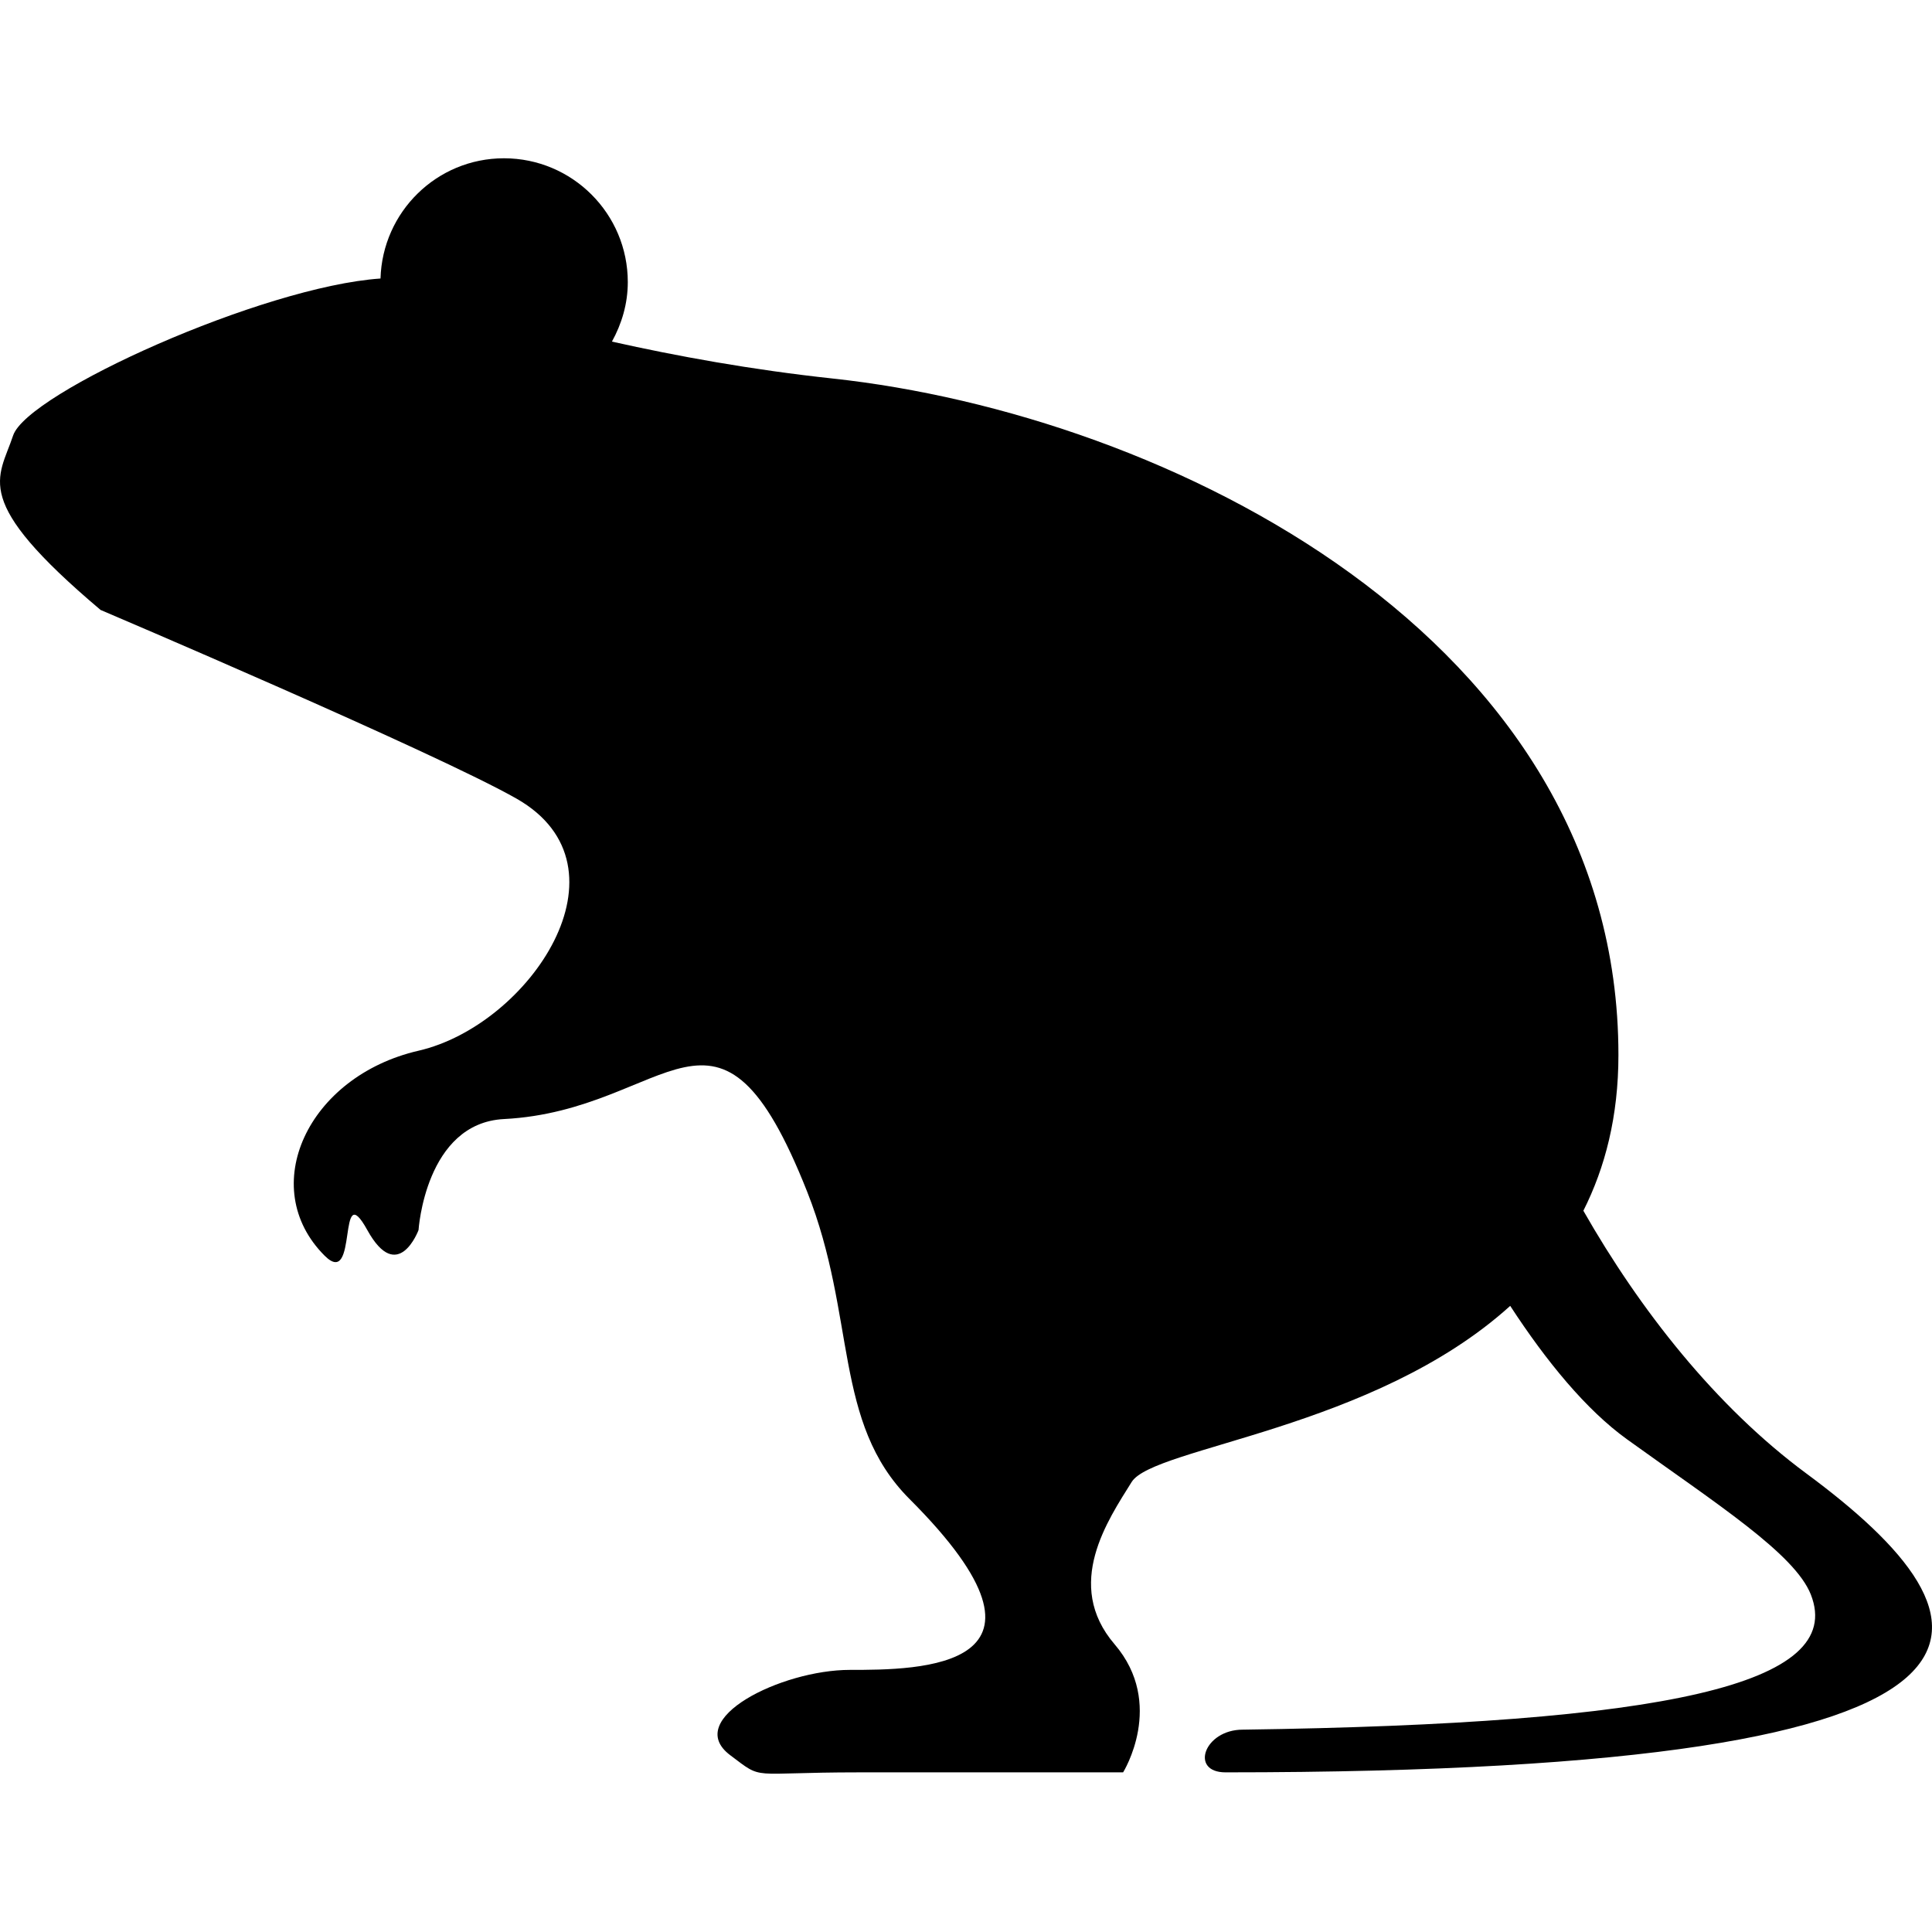 <?xml version="1.0" encoding="utf-8"?>

<!DOCTYPE svg PUBLIC "-//W3C//DTD SVG 1.1//EN" "http://www.w3.org/Graphics/SVG/1.1/DTD/svg11.dtd">

<svg height="800px" width="800px" version="1.1" id="_x32_" xmlns="http://www.w3.org/2000/svg" xmlns:xlink="http://www.w3.org/1999/xlink" 
	 viewBox="0 0 512 512"  xml:space="preserve">
<style type="text/css">
	.st0{fill:#000000;}
</style>
<g>
	<path class="st0" d="M478.692,390.482c-24.021-17.755-44.122-43.384-59.084-69.628c5.778-11.455,9.292-25.008,9.292-41.271
		c0-110.891-119.95-169.742-208.277-179.275c-21.461-2.313-41.329-5.943-58.454-9.78c2.594-4.7,4.203-10.022,4.203-15.766
		c0-18.119-14.697-32.816-32.817-32.816c-17.796,0-32.202,14.199-32.716,31.863c-31.232,2.147-93.599,30.297-97.363,41.603
		c-3.837,11.572-11.414,17.026,23.176,46.228c0,0,89.04,37.906,110.294,50.041c31.689,18.112,3.398,59.979-26.028,66.768
		c-29.418,6.788-42.995,36.214-24.892,54.318c9.052,9.052,3.208-21.476,11.314-6.789c8.115,14.68,13.577,0,13.577,0
		s1.8-28.348,22.637-29.418c44.132-2.263,56.582-40.74,80.346,19.23c13.179,33.272,6.789,61.115,27.155,81.481
		c45.266,45.266,2.263,45.266-15.84,45.266c-18.103,0-44.487,13.022-31.681,22.621c9.052,6.797,4.526,4.534,33.944,4.534
		c29.417,0,70.158,0,70.158,0s11.314-18.112-2.263-33.952c-13.577-15.84-1.682-33.016,4.526-42.996
		c5.794-9.3,64.107-13.884,100.322-46.675c9.599,14.738,20.167,27.594,30.943,35.352c23.724,17.092,44.479,30.339,48.732,41.164
		c9.349,23.831-38.545,34.234-150.579,35.792c-10.179,0-14.141,11.314-4.526,11.314
		C548.851,469.692,530.748,428.959,478.692,390.482z"/>
</g>
</svg>